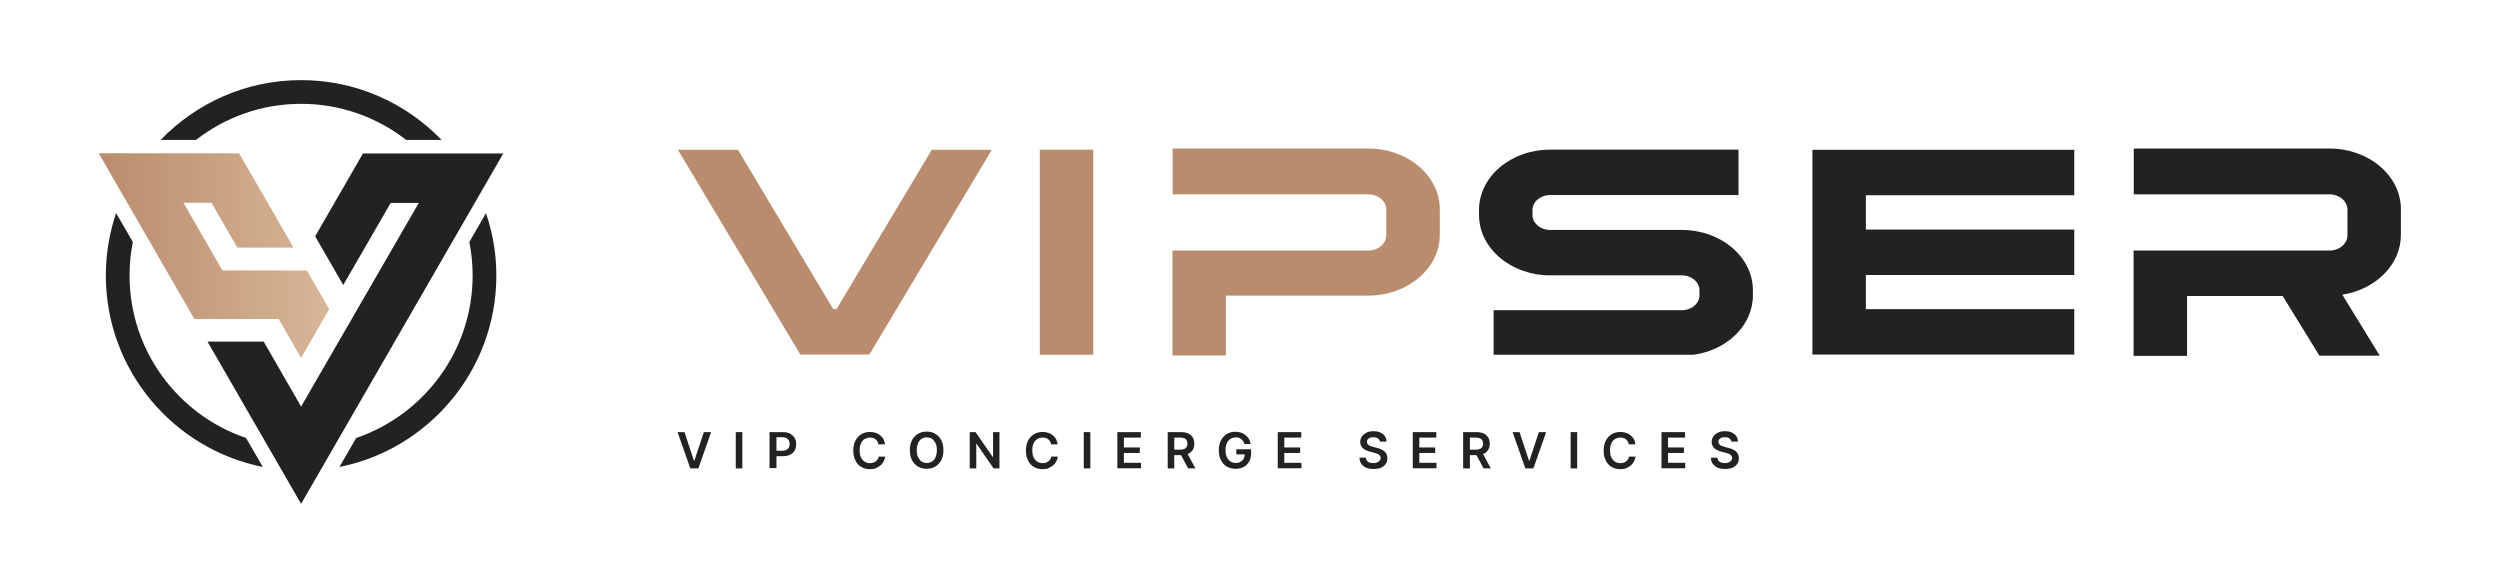 <?xml version="1.0" encoding="utf-8"?>
<!-- Generator: Adobe Illustrator 27.4.0, SVG Export Plug-In . SVG Version: 6.00 Build 0)  -->
<svg version="1.1" id="Layer_1" xmlns="http://www.w3.org/2000/svg" xmlns:xlink="http://www.w3.org/1999/xlink" x="0px" y="0px"
	 viewBox="0 0 137 32" style="enable-background:new 0 0 137 32;" xml:space="preserve">
<style type="text/css">
	.st0{fill:#800000;}
	.st1{fill:#222222;}
	.st2{fill:url(#SVGID_1_);}
	.st3{fill:#B98C6D;}
	.st4{fill:#130D56;}
	.st5{fill:#F84500;}
	.st6{fill:#FF5B00;}
	.st7{fill:#FF8000;}
	.st8{fill:#3944B3;}
	.st9{fill-rule:evenodd;clip-rule:evenodd;fill:url(#SVGID_00000142177894059401075970000003504906147550140305_);}
	.st10{fill:url(#SVGID_00000030473803296074187630000015194281821439448458_);}
	.st11{fill:url(#SVGID_00000126316491755416414660000010769843726027521679_);}
	.st12{fill:url(#SVGID_00000112608818818823788780000012411092416347062199_);}
	.st13{fill:url(#SVGID_00000063609270841523582160000002792884978308044216_);}
	.st14{fill:#00417F;}
	.st15{fill:#46B7C2;}
	.st16{fill:#0B9ACF;}
	.st17{fill:#0080BC;}
</style>
<g>
	<g>
		<path class="st1" d="M10.74,7.67c1.59-1.24,3.59-1.98,5.76-1.98s4.17,0.74,5.76,1.98c0.65,0,1.29,0,1.94,0
			c-1.95-2.02-4.68-3.28-7.7-3.28s-5.75,1.26-7.7,3.28C9.45,7.67,10.1,7.67,10.74,7.67z"/>
		<path class="st1" d="M13.48,24c-3.71-1.26-6.38-4.77-6.38-8.9c0-0.63,0.06-1.24,0.18-1.84c-0.31-0.53-0.61-1.06-0.92-1.58
			C6,12.75,5.8,13.9,5.8,15.1c0,5.18,3.7,9.51,8.6,10.49C14.1,25.06,13.79,24.53,13.48,24z"/>
		<path class="st1" d="M25.72,13.26c0.12,0.6,0.18,1.21,0.18,1.84c0,4.13-2.68,7.64-6.38,8.9c-0.31,0.53-0.61,1.06-0.92,1.59
			c4.9-0.98,8.6-5.31,8.6-10.49c0-1.2-0.2-2.35-0.57-3.42C26.33,12.2,26.03,12.73,25.72,13.26z"/>
		<path class="st1" d="M19.89,8.41c-0.87,1.51-1.75,3.03-2.62,4.54l1.54,2.67l2.6-4.5h1.54L16.5,22.28l-2.05-3.56h-3.08
			c1.71,2.96,3.42,5.92,5.13,8.89c3.69-6.4,7.39-12.8,11.08-19.2C25.02,8.41,22.46,8.41,19.89,8.41z"/>
		<linearGradient id="SVGID_1_" gradientUnits="userSpaceOnUse" x1="5.419" y1="14.009" x2="18.042" y2="14.009">
			<stop  offset="0" style="stop-color:#B98C6D"/>
			<stop  offset="1" style="stop-color:#D7B697"/>
		</linearGradient>
		<path class="st2" d="M16.5,19.61l1.54-2.67l-1.23-2.12c-1.54,0-3.08,0-4.62,0l-2.14-3.71h1.54l1.42,2.46h3.08
			c-1.13-1.96-1.86-3.21-2.99-5.17c-2.57,0-5.13,0-7.69,0c1.75,3.03,3.49,6.05,5.24,9.08c1.54,0,3.08,0,4.62,0L16.5,19.61z"/>
	</g>
	<g>
		<polygon class="st1" points="113.67,19.43 99.32,19.43 99.32,8.21 113.67,8.21 113.67,10.7 102.25,10.7 102.25,12.58 
			113.67,12.58 113.67,15.07 102.25,15.07 102.25,16.94 113.67,16.94 		"/>
		<polygon class="st3" points="56.98,19.44 56.98,15.69 56.98,11.95 56.98,8.2 59.91,8.2 59.91,11.95 59.91,15.69 59.91,19.44 		"/>
		<path class="st1" d="M81.85,17h10.32c0.53,0,0.96-0.37,0.96-0.82v-0.27c0-0.45-0.43-0.82-0.96-0.82h-3.61h-3.61
			c-2.15,0-3.9-1.48-3.9-3.31v-0.27c0-1.83,1.74-3.31,3.9-3.31h10.32v2.49H84.94c-0.53,0-0.96,0.37-0.96,0.82v0.27
			c0,0.45,0.43,0.82,0.96,0.82h3.61h3.61c2.15,0,3.9,1.48,3.9,3.31v0.27c0,1.64-1.4,3-3.24,3.26H81.85V17z"/>
		<polygon class="st3" points="54.35,8.21 47.64,19.43 43.86,19.43 37.15,8.21 40.44,8.21 45.66,16.94 45.84,16.94 51.06,8.21 		"/>
		<path class="st3" d="M64.25,19.5v-5.77h10.73c0.55,0,0.99-0.38,0.99-0.84v-1.4c0-0.46-0.44-0.84-0.99-0.84H64.26V8.14h10.72
			c2.17,0,3.92,1.49,3.92,3.33v1.4c0,1.84-1.76,3.33-3.92,3.33h-7.8v3.28H64.25z"/>
		<path class="st1" d="M127.11,19.5l-2.02-3.28h-5.24v3.28h-2.93v-5.77h10.73c0.55,0,0.99-0.38,0.99-0.84v-1.4
			c0-0.46-0.44-0.84-0.99-0.84h-10.72V8.14h10.72c2.17,0,3.92,1.49,3.92,3.33v1.4c0,1.63-1.38,2.99-3.21,3.28l2.05,3.34H127.11z"/>
		<g>
			<path class="st1" d="M37.51,23.68l0.52,1.57h0.02l0.52-1.57h0.4l-0.7,1.99h-0.44l-0.7-1.99H37.51z"/>
			<path class="st1" d="M40.68,23.68v1.99h-0.36v-1.99H40.68z"/>
			<path class="st1" d="M42.17,25.67v-1.99h0.75c0.15,0,0.28,0.03,0.39,0.09c0.1,0.06,0.18,0.14,0.24,0.23
				c0.05,0.1,0.08,0.21,0.08,0.34c0,0.13-0.03,0.24-0.08,0.34c-0.05,0.1-0.13,0.18-0.24,0.23c-0.1,0.06-0.23,0.09-0.39,0.09h-0.49
				v-0.3h0.45c0.09,0,0.16-0.02,0.22-0.05c0.06-0.03,0.1-0.07,0.13-0.13s0.04-0.12,0.04-0.19c0-0.07-0.01-0.13-0.04-0.19
				c-0.03-0.05-0.07-0.1-0.13-0.13c-0.06-0.03-0.13-0.05-0.22-0.05h-0.33v1.69H42.17z"/>
			<path class="st1" d="M48.5,24.35h-0.36c-0.01-0.06-0.03-0.11-0.06-0.16c-0.03-0.05-0.06-0.09-0.1-0.12
				c-0.04-0.03-0.09-0.06-0.14-0.07c-0.05-0.02-0.11-0.02-0.17-0.02c-0.11,0-0.2,0.03-0.29,0.08c-0.08,0.05-0.15,0.13-0.2,0.24
				c-0.05,0.1-0.07,0.23-0.07,0.38c0,0.15,0.02,0.28,0.07,0.38c0.05,0.1,0.11,0.18,0.2,0.24c0.08,0.05,0.18,0.08,0.29,0.08
				c0.06,0,0.12-0.01,0.17-0.02c0.05-0.02,0.1-0.04,0.14-0.07c0.04-0.03,0.08-0.07,0.11-0.11c0.03-0.05,0.05-0.1,0.06-0.16l0.36,0
				c-0.01,0.09-0.04,0.18-0.09,0.27c-0.04,0.08-0.1,0.16-0.18,0.22c-0.07,0.06-0.16,0.11-0.25,0.15c-0.1,0.04-0.2,0.05-0.32,0.05
				c-0.17,0-0.33-0.04-0.47-0.12c-0.14-0.08-0.25-0.2-0.32-0.35c-0.08-0.15-0.12-0.34-0.12-0.55c0-0.21,0.04-0.4,0.12-0.55
				c0.08-0.15,0.19-0.27,0.33-0.35c0.14-0.08,0.29-0.12,0.47-0.12c0.11,0,0.21,0.02,0.31,0.05c0.1,0.03,0.18,0.08,0.25,0.14
				c0.07,0.06,0.14,0.13,0.18,0.22C48.45,24.14,48.48,24.24,48.5,24.35z"/>
			<path class="st1" d="M51.7,24.67c0,0.21-0.04,0.4-0.12,0.55c-0.08,0.15-0.19,0.27-0.33,0.35c-0.14,0.08-0.29,0.12-0.47,0.12
				c-0.17,0-0.33-0.04-0.47-0.12c-0.14-0.08-0.25-0.2-0.33-0.35c-0.08-0.15-0.12-0.34-0.12-0.55c0-0.21,0.04-0.4,0.12-0.55
				c0.08-0.15,0.19-0.27,0.33-0.35c0.14-0.08,0.29-0.12,0.47-0.12c0.17,0,0.33,0.04,0.47,0.12c0.14,0.08,0.25,0.2,0.33,0.35
				C51.66,24.28,51.7,24.46,51.7,24.67z M51.34,24.67c0-0.15-0.02-0.28-0.07-0.38c-0.05-0.1-0.11-0.18-0.19-0.24
				c-0.08-0.05-0.18-0.08-0.29-0.08c-0.11,0-0.2,0.03-0.29,0.08c-0.08,0.05-0.15,0.13-0.19,0.24c-0.05,0.1-0.07,0.23-0.07,0.38
				c0,0.15,0.02,0.28,0.07,0.38c0.05,0.1,0.11,0.18,0.19,0.24c0.08,0.05,0.18,0.08,0.29,0.08c0.11,0,0.2-0.03,0.29-0.08
				c0.08-0.05,0.15-0.13,0.19-0.24C51.31,24.95,51.34,24.83,51.34,24.67z"/>
			<path class="st1" d="M54.77,23.68v1.99h-0.32l-0.94-1.36H53.5v1.36h-0.36v-1.99h0.32l0.94,1.36h0.02v-1.36H54.77z"/>
			<path class="st1" d="M57.96,24.35H57.6c-0.01-0.06-0.03-0.11-0.06-0.16c-0.03-0.05-0.06-0.09-0.1-0.12
				c-0.04-0.03-0.09-0.06-0.14-0.07c-0.05-0.02-0.11-0.02-0.17-0.02c-0.11,0-0.2,0.03-0.29,0.08c-0.08,0.05-0.15,0.13-0.2,0.24
				c-0.05,0.1-0.07,0.23-0.07,0.38c0,0.15,0.02,0.28,0.07,0.38c0.05,0.1,0.11,0.18,0.2,0.24c0.08,0.05,0.18,0.08,0.29,0.08
				c0.06,0,0.12-0.01,0.17-0.02c0.05-0.02,0.1-0.04,0.14-0.07c0.04-0.03,0.08-0.07,0.11-0.11c0.03-0.05,0.05-0.1,0.06-0.16l0.36,0
				c-0.01,0.09-0.04,0.18-0.09,0.27c-0.04,0.08-0.1,0.16-0.18,0.22c-0.07,0.06-0.16,0.11-0.25,0.15c-0.1,0.04-0.2,0.05-0.32,0.05
				c-0.17,0-0.33-0.04-0.47-0.12c-0.14-0.08-0.25-0.2-0.32-0.35c-0.08-0.15-0.12-0.34-0.12-0.55c0-0.21,0.04-0.4,0.12-0.55
				c0.08-0.15,0.19-0.27,0.33-0.35c0.14-0.08,0.29-0.12,0.47-0.12c0.11,0,0.21,0.02,0.31,0.05c0.1,0.03,0.18,0.08,0.25,0.14
				c0.07,0.06,0.14,0.13,0.18,0.22C57.91,24.14,57.94,24.24,57.96,24.35z"/>
			<path class="st1" d="M59.75,23.68v1.99h-0.36v-1.99H59.75z"/>
			<path class="st1" d="M61.23,25.67v-1.99h1.29v0.3h-0.93v0.54h0.87v0.3h-0.87v0.54h0.94v0.3H61.23z"/>
			<path class="st1" d="M63.99,25.67v-1.99h0.75c0.15,0,0.28,0.03,0.39,0.08c0.1,0.05,0.18,0.13,0.24,0.22
				c0.05,0.1,0.08,0.21,0.08,0.33c0,0.13-0.03,0.24-0.08,0.33c-0.05,0.09-0.13,0.17-0.24,0.22c-0.1,0.05-0.23,0.08-0.39,0.08H64.2
				v-0.3h0.48c0.09,0,0.16-0.01,0.22-0.04c0.06-0.02,0.1-0.06,0.13-0.11c0.03-0.05,0.04-0.11,0.04-0.18c0-0.07-0.01-0.13-0.04-0.18
				c-0.03-0.05-0.07-0.09-0.13-0.11s-0.13-0.04-0.22-0.04h-0.33v1.69H63.99z M65.02,24.77l0.49,0.9h-0.4l-0.48-0.9H65.02z"/>
			<path class="st1" d="M68.19,24.31c-0.02-0.05-0.04-0.1-0.07-0.14s-0.06-0.08-0.1-0.11c-0.04-0.03-0.08-0.05-0.13-0.07
				c-0.05-0.02-0.11-0.02-0.17-0.02c-0.11,0-0.2,0.03-0.29,0.08c-0.08,0.05-0.15,0.13-0.2,0.24c-0.05,0.1-0.07,0.23-0.07,0.38
				c0,0.15,0.02,0.28,0.07,0.38c0.05,0.1,0.11,0.18,0.2,0.24c0.08,0.05,0.18,0.08,0.29,0.08c0.1,0,0.19-0.02,0.26-0.06
				c0.07-0.04,0.13-0.09,0.17-0.17c0.04-0.07,0.06-0.16,0.06-0.25l0.08,0.01h-0.54v-0.28h0.81v0.24c0,0.17-0.04,0.32-0.11,0.44
				c-0.07,0.12-0.17,0.22-0.3,0.29c-0.13,0.07-0.27,0.1-0.44,0.1c-0.18,0-0.34-0.04-0.48-0.12c-0.14-0.08-0.25-0.2-0.32-0.35
				c-0.08-0.15-0.12-0.33-0.12-0.54c0-0.16,0.02-0.3,0.07-0.43c0.05-0.13,0.11-0.23,0.19-0.32c0.08-0.09,0.18-0.16,0.29-0.2
				c0.11-0.05,0.23-0.07,0.36-0.07c0.11,0,0.21,0.02,0.31,0.05c0.1,0.03,0.18,0.08,0.25,0.14c0.07,0.06,0.14,0.13,0.18,0.21
				c0.05,0.08,0.08,0.17,0.09,0.27H68.19z"/>
			<path class="st1" d="M70.02,25.67v-1.99h1.29v0.3h-0.93v0.54h0.87v0.3h-0.87v0.54h0.94v0.3H70.02z"/>
			<path class="st1" d="M75.63,24.23c-0.01-0.08-0.05-0.15-0.11-0.2c-0.07-0.05-0.15-0.07-0.26-0.07c-0.08,0-0.14,0.01-0.19,0.03
				c-0.05,0.02-0.09,0.05-0.12,0.09c-0.03,0.04-0.04,0.08-0.04,0.13c0,0.04,0.01,0.08,0.03,0.11c0.02,0.03,0.05,0.06,0.08,0.08
				c0.03,0.02,0.07,0.04,0.11,0.05c0.04,0.01,0.08,0.03,0.12,0.04l0.19,0.05c0.08,0.02,0.15,0.04,0.22,0.07
				c0.07,0.03,0.13,0.07,0.19,0.11c0.06,0.05,0.1,0.1,0.13,0.16c0.03,0.06,0.05,0.14,0.05,0.23c0,0.12-0.03,0.22-0.09,0.31
				c-0.06,0.09-0.15,0.16-0.26,0.21c-0.11,0.05-0.25,0.07-0.41,0.07c-0.15,0-0.29-0.02-0.4-0.07c-0.11-0.05-0.2-0.12-0.27-0.21
				c-0.06-0.09-0.1-0.2-0.1-0.34h0.35c0.01,0.07,0.03,0.13,0.06,0.17c0.04,0.05,0.09,0.08,0.15,0.1c0.06,0.02,0.13,0.03,0.2,0.03
				c0.08,0,0.15-0.01,0.21-0.04c0.06-0.02,0.11-0.06,0.14-0.1c0.03-0.04,0.05-0.09,0.05-0.15c0-0.05-0.02-0.09-0.05-0.13
				c-0.03-0.03-0.07-0.06-0.12-0.09c-0.05-0.02-0.12-0.04-0.19-0.06l-0.23-0.06c-0.16-0.04-0.29-0.11-0.39-0.19
				c-0.09-0.09-0.14-0.2-0.14-0.34c0-0.12,0.03-0.22,0.1-0.31c0.06-0.09,0.15-0.16,0.26-0.21c0.11-0.05,0.23-0.07,0.37-0.07
				c0.14,0,0.27,0.02,0.37,0.07c0.11,0.05,0.19,0.12,0.25,0.2c0.06,0.09,0.09,0.19,0.09,0.3H75.63z"/>
			<path class="st1" d="M77.42,25.67v-1.99h1.29v0.3h-0.93v0.54h0.87v0.3h-0.87v0.54h0.94v0.3H77.42z"/>
			<path class="st1" d="M80.18,25.67v-1.99h0.75c0.15,0,0.28,0.03,0.39,0.08c0.1,0.05,0.18,0.13,0.24,0.22
				c0.05,0.1,0.08,0.21,0.08,0.33c0,0.13-0.03,0.24-0.08,0.33c-0.05,0.09-0.13,0.17-0.24,0.22c-0.1,0.05-0.23,0.08-0.39,0.08h-0.53
				v-0.3h0.48c0.09,0,0.16-0.01,0.22-0.04c0.06-0.02,0.1-0.06,0.13-0.11c0.03-0.05,0.04-0.11,0.04-0.18c0-0.07-0.01-0.13-0.04-0.18
				c-0.03-0.05-0.07-0.09-0.13-0.11s-0.13-0.04-0.22-0.04h-0.33v1.69H80.18z M81.21,24.77l0.49,0.9h-0.4l-0.48-0.9H81.21z"/>
			<path class="st1" d="M83.27,23.68l0.52,1.57h0.02l0.52-1.57h0.4l-0.7,1.99h-0.44l-0.7-1.99H83.27z"/>
			<path class="st1" d="M86.43,23.68v1.99h-0.36v-1.99H86.43z"/>
			<path class="st1" d="M89.62,24.35h-0.36c-0.01-0.06-0.03-0.11-0.06-0.16c-0.03-0.05-0.06-0.09-0.1-0.12
				c-0.04-0.03-0.09-0.06-0.14-0.07c-0.05-0.02-0.11-0.02-0.17-0.02c-0.11,0-0.2,0.03-0.29,0.08c-0.08,0.05-0.15,0.13-0.2,0.24
				c-0.05,0.1-0.07,0.23-0.07,0.38c0,0.15,0.02,0.28,0.07,0.38c0.05,0.1,0.11,0.18,0.2,0.24c0.08,0.05,0.18,0.08,0.29,0.08
				c0.06,0,0.12-0.01,0.17-0.02c0.05-0.02,0.1-0.04,0.14-0.07c0.04-0.03,0.08-0.07,0.11-0.11c0.03-0.05,0.05-0.1,0.06-0.16l0.36,0
				c-0.01,0.09-0.04,0.18-0.09,0.27c-0.04,0.08-0.1,0.16-0.18,0.22c-0.07,0.06-0.16,0.11-0.25,0.15c-0.1,0.04-0.2,0.05-0.32,0.05
				c-0.17,0-0.33-0.04-0.47-0.12c-0.14-0.08-0.25-0.2-0.32-0.35c-0.08-0.15-0.12-0.34-0.12-0.55c0-0.21,0.04-0.4,0.12-0.55
				s0.19-0.27,0.33-0.35c0.14-0.08,0.29-0.12,0.47-0.12c0.11,0,0.21,0.02,0.31,0.05c0.1,0.03,0.18,0.08,0.25,0.14
				c0.07,0.06,0.14,0.13,0.18,0.22C89.58,24.14,89.61,24.24,89.62,24.35z"/>
			<path class="st1" d="M91.05,25.67v-1.99h1.29v0.3h-0.93v0.54h0.87v0.3h-0.87v0.54h0.94v0.3H91.05z"/>
			<path class="st1" d="M94.89,24.23c-0.01-0.08-0.05-0.15-0.11-0.2c-0.07-0.05-0.15-0.07-0.26-0.07c-0.08,0-0.14,0.01-0.19,0.03
				c-0.05,0.02-0.09,0.05-0.12,0.09c-0.03,0.04-0.04,0.08-0.04,0.13c0,0.04,0.01,0.08,0.03,0.11c0.02,0.03,0.05,0.06,0.08,0.08
				c0.03,0.02,0.07,0.04,0.11,0.05c0.04,0.01,0.08,0.03,0.12,0.04l0.19,0.05c0.08,0.02,0.15,0.04,0.22,0.07
				c0.07,0.03,0.13,0.07,0.19,0.11c0.06,0.05,0.1,0.1,0.13,0.16c0.03,0.06,0.05,0.14,0.05,0.23c0,0.12-0.03,0.22-0.09,0.31
				c-0.06,0.09-0.15,0.16-0.26,0.21c-0.11,0.05-0.25,0.07-0.41,0.07c-0.15,0-0.29-0.02-0.4-0.07c-0.11-0.05-0.2-0.12-0.27-0.21
				c-0.06-0.09-0.1-0.2-0.1-0.34h0.35c0.01,0.07,0.03,0.13,0.06,0.17c0.04,0.05,0.09,0.08,0.15,0.1c0.06,0.02,0.13,0.03,0.2,0.03
				c0.08,0,0.15-0.01,0.21-0.04c0.06-0.02,0.11-0.06,0.14-0.1c0.03-0.04,0.05-0.09,0.05-0.15c0-0.05-0.02-0.09-0.05-0.13
				c-0.03-0.03-0.07-0.06-0.12-0.09c-0.05-0.02-0.12-0.04-0.19-0.06l-0.23-0.06c-0.16-0.04-0.29-0.11-0.39-0.19
				c-0.09-0.09-0.14-0.2-0.14-0.34c0-0.12,0.03-0.22,0.1-0.31c0.06-0.09,0.15-0.16,0.26-0.21c0.11-0.05,0.23-0.07,0.37-0.07
				c0.14,0,0.27,0.02,0.37,0.07c0.11,0.05,0.19,0.12,0.25,0.2c0.06,0.09,0.09,0.19,0.09,0.3H94.89z"/>
		</g>
	</g>
</g>
</svg>
